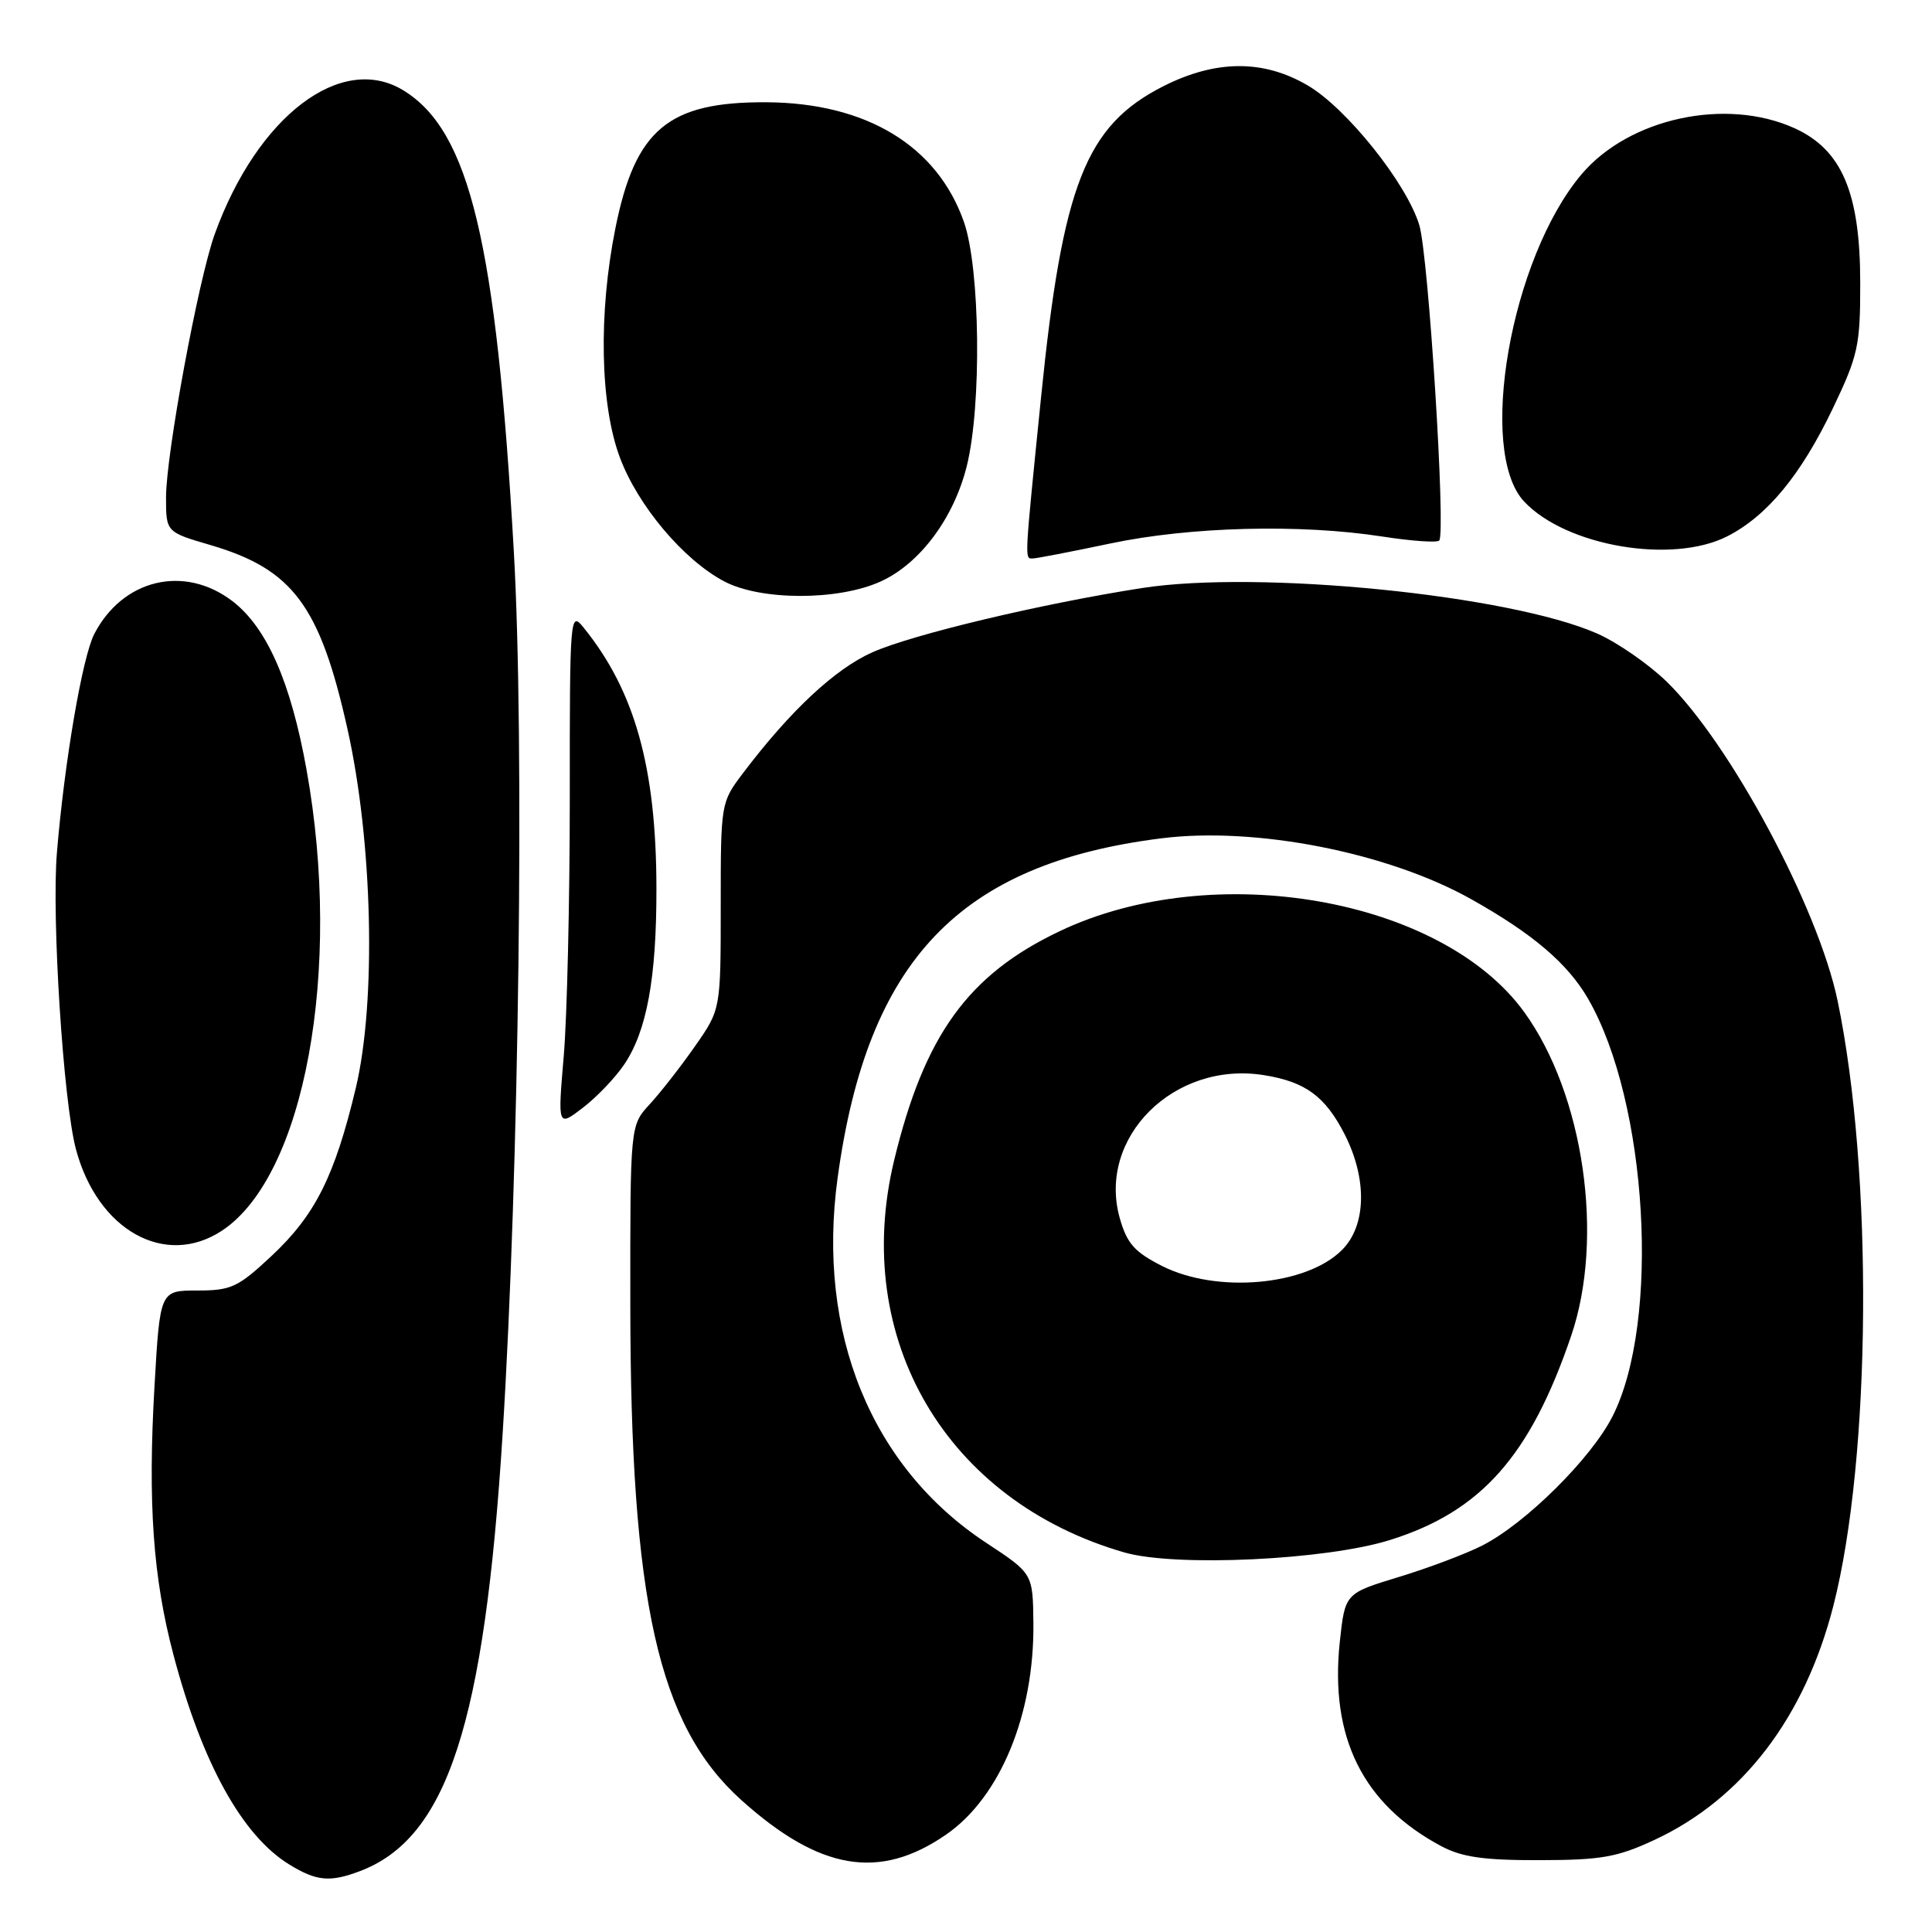 <?xml version="1.0" encoding="UTF-8" standalone="no"?>
<!DOCTYPE svg PUBLIC "-//W3C//DTD SVG 1.1//EN" "http://www.w3.org/Graphics/SVG/1.1/DTD/svg11.dtd" >
<svg xmlns="http://www.w3.org/2000/svg" xmlns:xlink="http://www.w3.org/1999/xlink" version="1.1" viewBox="0 0 256 256">
 <g >
 <path fill="currentColor"
d=" M 47.68 247.94 C 59.25 243.57 64.19 228.45 66.60 190.00 C 68.78 155.36 69.51 97.94 68.08 73.00 C 65.76 32.15 62.23 17.39 53.49 12.00 C 45.25 6.90 34.10 15.38 28.45 31.03 C 26.28 37.05 22.00 60.19 22.00 65.90 C 22.00 70.50 22.00 70.50 27.91 72.23 C 38.79 75.43 42.38 80.24 46.02 96.50 C 49.39 111.51 49.88 132.70 47.14 144.19 C 44.35 155.86 41.77 161.01 35.96 166.44 C 31.53 170.58 30.63 171.00 26.14 171.00 C 21.20 171.00 21.20 171.00 20.47 183.71 C 19.58 199.15 20.27 209.01 22.98 219.26 C 26.78 233.64 32.10 243.26 38.37 247.08 C 41.95 249.27 43.73 249.43 47.68 247.94 Z  M 125.34 243.11 C 132.52 238.17 137.06 227.19 136.93 215.07 C 136.86 208.50 136.86 208.50 130.69 204.44 C 115.43 194.40 108.18 176.60 110.99 156.06 C 114.94 127.22 127.14 114.43 153.91 111.08 C 166.39 109.51 183.92 112.96 194.93 119.14 C 203.11 123.73 207.72 127.66 210.43 132.34 C 218.33 146.02 220.04 175.10 213.67 187.67 C 210.85 193.24 202.16 201.86 196.41 204.79 C 194.25 205.89 189.27 207.77 185.35 208.96 C 178.22 211.13 178.22 211.13 177.53 217.56 C 176.18 230.22 180.59 239.09 191.00 244.64 C 193.72 246.08 196.62 246.50 204.00 246.48 C 212.17 246.47 214.30 246.09 219.22 243.80 C 230.89 238.37 239.15 227.56 242.93 212.78 C 247.96 193.10 248.22 155.35 243.49 132.60 C 240.92 120.27 229.26 98.51 220.82 90.30 C 218.44 87.99 214.31 85.13 211.64 83.95 C 200.03 78.83 166.79 75.51 151.31 77.92 C 137.97 80.00 120.89 84.07 115.58 86.44 C 110.64 88.64 104.71 94.18 98.47 102.42 C 95.51 106.33 95.50 106.40 95.50 120.06 C 95.50 133.76 95.50 133.76 92.09 138.63 C 90.22 141.31 87.52 144.77 86.09 146.32 C 83.50 149.13 83.50 149.13 83.52 172.82 C 83.54 212.20 87.21 228.61 98.22 238.51 C 108.60 247.84 116.51 249.19 125.34 243.11 Z  M 184.21 204.05 C 196.26 200.27 202.77 192.92 208.19 177.00 C 212.62 164.01 209.86 145.01 201.97 134.11 C 191.01 118.98 160.79 113.70 140.45 123.37 C 128.28 129.14 122.49 137.16 118.48 153.74 C 112.77 177.41 125.40 198.92 149.00 205.71 C 155.77 207.66 175.73 206.72 184.21 204.05 Z  M 29.41 163.07 C 40.37 155.84 45.39 128.52 40.62 102.00 C 38.53 90.36 35.35 83.13 30.78 79.64 C 24.41 74.79 16.26 76.73 12.49 84.01 C 10.91 87.08 8.53 101.01 7.54 113.00 C 6.83 121.62 8.39 146.01 10.06 152.27 C 12.92 163.02 21.89 168.03 29.41 163.07 Z  M 82.67 141.11 C 85.70 136.68 87.00 129.62 86.98 117.70 C 86.96 101.70 84.12 91.54 77.33 83.16 C 75.54 80.94 75.49 81.47 75.50 105.70 C 75.50 119.34 75.14 134.74 74.70 139.92 C 73.90 149.33 73.90 149.33 77.20 146.81 C 79.02 145.42 81.48 142.86 82.67 141.11 Z  M 116.69 77.05 C 121.89 74.69 126.39 68.66 128.11 61.73 C 130.09 53.73 129.88 35.59 127.73 29.42 C 124.19 19.31 114.78 13.61 101.50 13.55 C 88.56 13.49 84.18 17.14 81.55 30.21 C 79.28 41.50 79.51 53.62 82.14 60.63 C 84.52 67.00 90.57 74.19 95.95 77.03 C 100.79 79.60 111.07 79.61 116.69 77.05 Z  M 147.10 72.02 C 157.69 69.78 172.28 69.41 183.14 71.09 C 187.00 71.69 190.40 71.93 190.70 71.63 C 191.61 70.72 189.28 33.79 188.06 29.81 C 186.37 24.27 178.43 14.34 173.28 11.32 C 167.40 7.87 161.09 7.91 154.14 11.43 C 143.88 16.63 140.80 24.43 137.96 52.50 C 135.72 74.66 135.75 74.00 136.85 74.00 C 137.31 74.00 141.93 73.11 147.10 72.02 Z  M 228.88 71.06 C 234.17 68.36 238.66 62.91 242.89 54.05 C 246.21 47.10 246.50 45.78 246.49 37.50 C 246.49 25.55 244.06 19.84 237.79 16.99 C 228.70 12.87 215.85 15.65 209.55 23.11 C 200.18 34.21 195.70 59.80 201.96 66.46 C 207.52 72.38 221.59 74.78 228.88 71.06 Z  M 153.98 167.75 C 150.33 165.90 149.33 164.77 148.38 161.43 C 145.35 150.73 155.58 140.56 167.46 142.46 C 172.95 143.33 175.58 145.25 178.15 150.26 C 181.19 156.20 181.06 162.40 177.82 165.63 C 173.09 170.37 161.23 171.42 153.98 167.75 Z "/>
</g>
</svg>